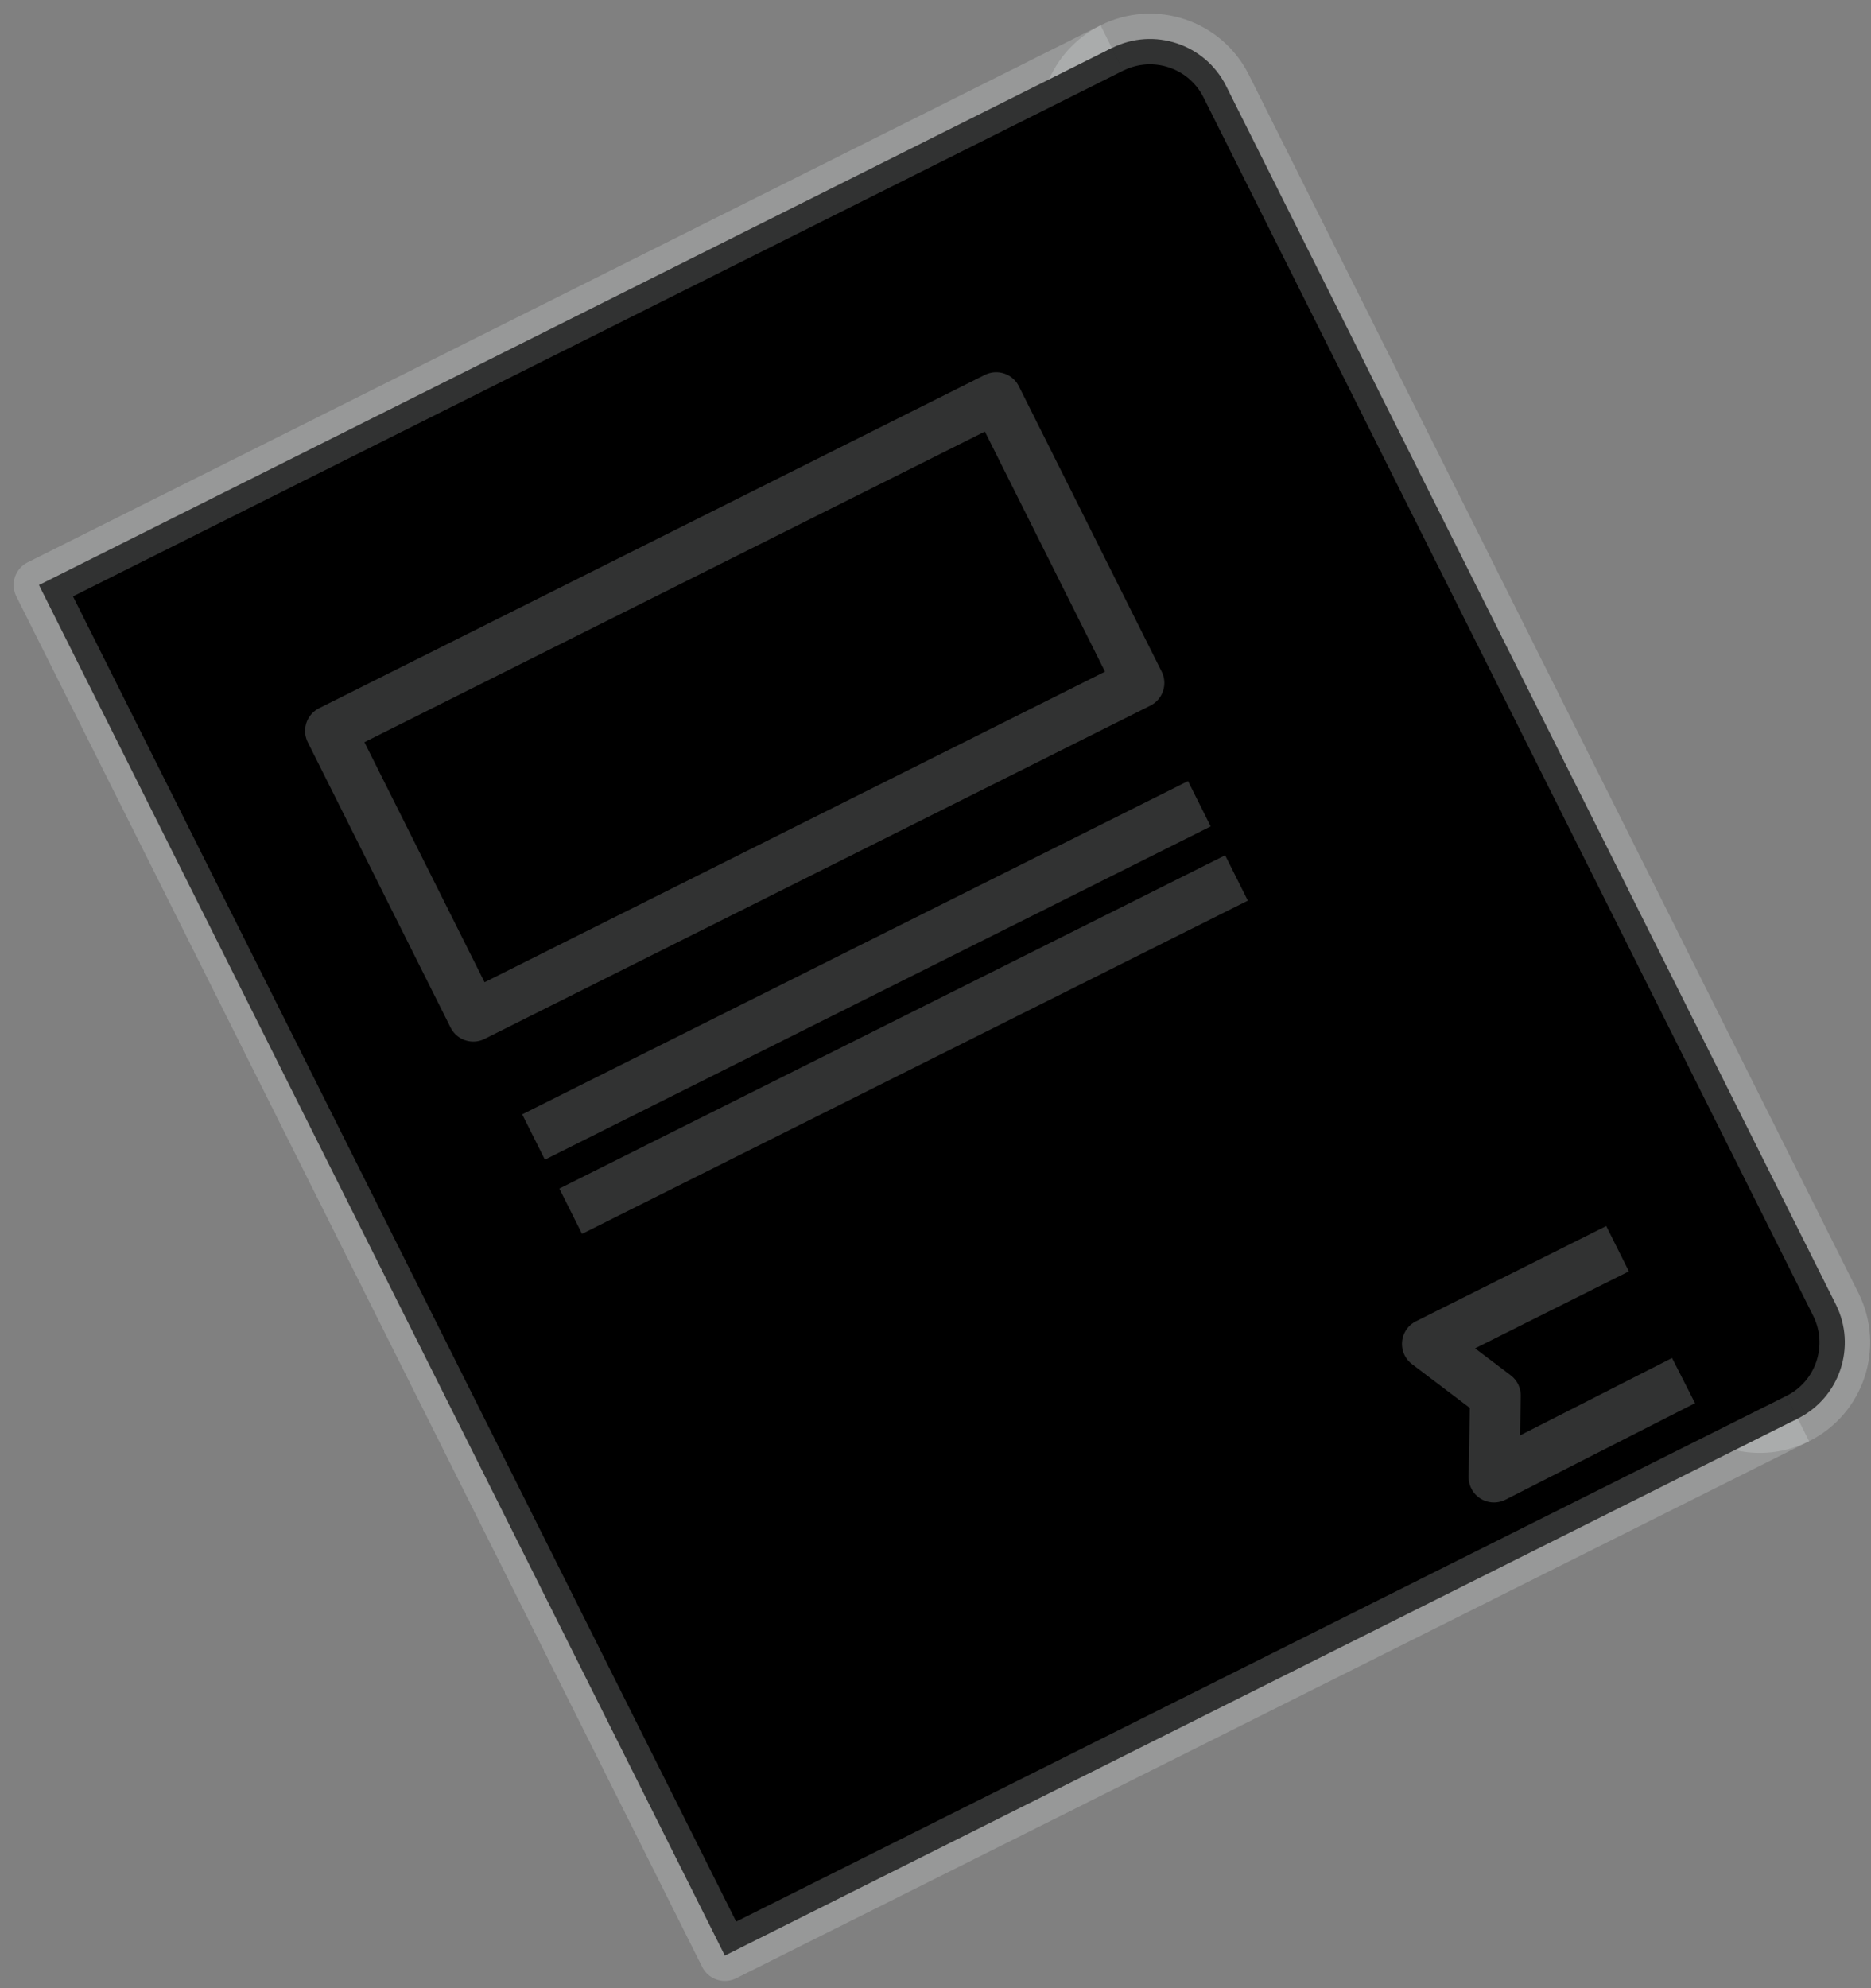 <svg width="48" height="51" viewBox="0 0 48 51" fill="black" xmlns="http://www.w3.org/2000/svg">
<rect x="0" y="0" width="48" height="51" fill="#808080" stroke="none"/>
<path d="M27.552 4.16L43.193 35.413C43.732 36.49 45.044 36.928 46.122 36.388C47.201 35.849 47.637 34.537 47.097 33.459L31.456 2.206C30.916 1.129 29.605 0.692 28.527 1.231C27.448 1.77 27.012 3.082 27.552 4.16Z" stroke="#F9FBFC" stroke-opacity="0.2" stroke-width="1.3" stroke-miterlimit="10" stroke-linejoin="round"/>
<path d="M28.525 1.23L1 15.007L18.596 50.164L46.121 36.388" stroke="#F9FBFC" stroke-opacity="0.2" stroke-width="1.3" stroke-miterlimit="10" stroke-linejoin="round"/>
<path d="M25.557 10.198L8.477 18.748L12.141 26.068L29.221 17.519L25.557 10.198Z" stroke="#F9FBFC" stroke-opacity="0.2" stroke-width="1.3" stroke-miterlimit="10" stroke-linejoin="round"/>
<path d="M13.688 29.166L30.769 20.617" stroke="#F9FBFC" stroke-opacity="0.2" stroke-width="1.3" stroke-miterlimit="10" stroke-linejoin="round"/>
<path d="M14.641 31.07L31.722 22.521" stroke="#F9FBFC" stroke-opacity="0.2" stroke-width="1.3" stroke-miterlimit="10" stroke-linejoin="round"/>
<path d="M41.498 32.031L36.617 34.474L38.364 35.797L38.327 37.89L43.191 35.414" stroke="#F9FBFC" stroke-opacity="0.2" stroke-width="1.3" stroke-miterlimit="10" stroke-linejoin="round"/>
</svg>
